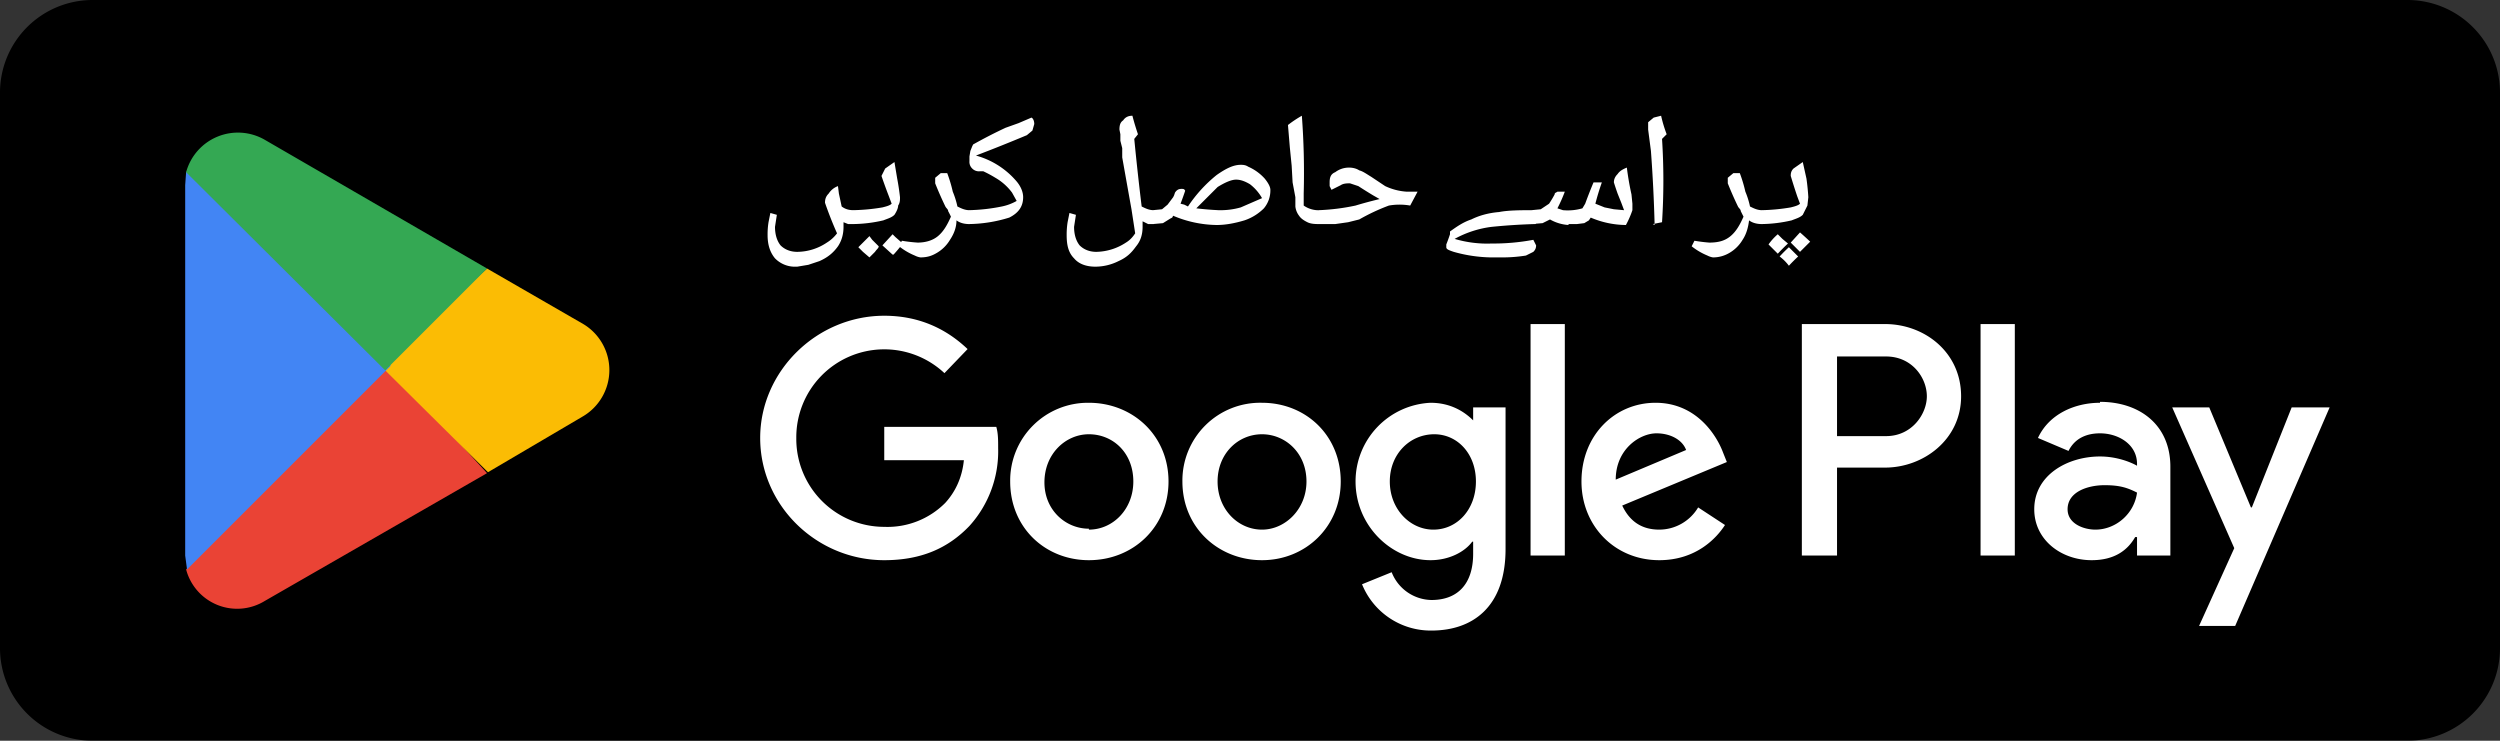 <svg width="270" height="80" fill="none" xmlns="http://www.w3.org/2000/svg">
  <rect width="100%" height="100%" fill="#333333" stroke="none"/>
  <g clip-path="url(#a)">
    <mask id="b" style="mask-type:luminance" maskUnits="userSpaceOnUse" x="-21" y="-20" width="311" height="121">
      <path d="M-20-20h310v120H-20V-20Z" fill="#fff"/>
    </mask>
    <g mask="url(#b)">
      <path d="M260 80H10A10 10 0 0 1 0 70V10A10 10 0 0 1 10 0h250a10 10 0 0 1 10 10v60a10 10 0 0 1-10 10Z" fill="#000"/>
    </g>
    <mask id="c" style="mask-type:luminance" maskUnits="userSpaceOnUse" x="-21" y="-20" width="311" height="121">
      <path d="M-20-20h310v120H-20V-20Z" fill="#fff"/>
    </mask>
    <g mask="url(#c)">
      <path d="M213.9 60h3.7V35h-3.7v25Zm33.6-16-4.3 10.8h-.1L238.6 44h-4l6.7 15.2-3.8 8.4h3.9L251.6 44h-4.1Zm-21.2 13.2c-1.2 0-3-.6-3-2.2 0-1.9 2.2-2.6 4-2.6 1.7 0 2.5.3 3.5.8-.3 2.3-2.3 4-4.5 4Zm.5-13.7c-2.7 0-5.5 1.2-6.7 3.8l3.3 1.4c.7-1.4 2-1.9 3.4-1.9 2 0 4 1.2 4 3.3v.2c-.7-.4-2.2-1-4-1-3.5 0-7.1 2-7.1 5.7 0 3.3 2.9 5.5 6.2 5.5 2.5 0 3.9-1.1 4.7-2.5h.2v2h3.6v-9.6c0-4.5-3.3-7-7.6-7Zm-23 3.6h-5.4v-8.6h5.3c2.8 0 4.4 2.3 4.4 4.3 0 1.9-1.6 4.3-4.4 4.3Zm-.2-12.1h-9v25h3.8v-9.5h5.2c4.1 0 8.2-3 8.2-7.7 0-4.8-4-7.8-8.2-7.8Zm-48.8 22.2c-2.5 0-4.7-2.2-4.7-5.2s2.2-5.1 4.8-5.1c2.5 0 4.5 2.1 4.5 5.1 0 3-2 5.2-4.6 5.2Zm4.3-11.8c-1-1-2.5-1.9-4.6-1.9a8.5 8.5 0 0 0-8.1 8.5c0 4.8 3.9 8.5 8.1 8.5 2 0 3.7-.9 4.5-2h.1v1.3c0 3.3-1.7 5-4.5 5a4.7 4.7 0 0 1-4.3-3l-3.2 1.3a8 8 0 0 0 7.5 5c4.4 0 8-2.5 8-8.8V44h-3.5v1.4Zm6.2 14.6h3.7V35h-3.7v25Zm9.2-8.2c0-3.3 2.6-5 4.4-5 1.5 0 2.8.7 3.2 1.8l-7.6 3.2Zm11.6-2.9c-.7-1.9-2.9-5.4-7.3-5.4s-8 3.5-8 8.5c0 4.8 3.6 8.5 8.4 8.5 4 0 6.2-2.4 7.1-3.8l-2.9-1.9a4.9 4.9 0 0 1-4.2 2.4c-1.9 0-3.2-.9-4-2.6l11.3-4.7-.4-1Zm-90.6-2.8v3.6h8.6c-.2 2-1 3.5-2 4.6a8.8 8.8 0 0 1-6.6 2.6 9.5 9.5 0 0 1-9.5-9.6 9.5 9.5 0 0 1 16-7l2.5-2.6c-2.1-2-5-3.6-9-3.6-7.3 0-13.4 6-13.4 13.2 0 7.3 6.1 13.2 13.4 13.2 4 0 6.9-1.3 9.2-3.7a12 12 0 0 0 3.1-8.4c0-.9 0-1.6-.2-2.3H95.5Zm22.1 11c-2.5 0-4.8-2-4.8-5 0-3.1 2.3-5.2 4.8-5.2 2.6 0 4.8 2 4.8 5.1 0 3-2.2 5.2-4.8 5.2Zm0-13.6a8.4 8.4 0 0 0-8.5 8.5c0 5 3.8 8.5 8.5 8.5 4.8 0 8.6-3.6 8.6-8.5 0-5-3.9-8.5-8.6-8.5Zm18.7 13.7c-2.6 0-4.8-2.2-4.8-5.2s2.2-5.1 4.8-5.1c2.5 0 4.8 2 4.8 5.1 0 3-2.3 5.2-4.8 5.2Zm0-13.7a8.4 8.4 0 0 0-8.6 8.5c0 5 3.9 8.5 8.6 8.5 4.7 0 8.5-3.6 8.5-8.5 0-5-3.8-8.5-8.5-8.5Z" fill="#fff"/>
    </g>
    <mask id="d" style="mask-type:luminance" maskUnits="userSpaceOnUse" x="-21" y="-20" width="311" height="121">
      <path d="M-20-20h310v120H-20V-20Z" fill="#fff"/>
    </mask>
    <g mask="url(#d)">
      <path d="M41.4 38.9 20.1 61.5a5.7 5.7 0 0 0 8.5 3.4l24-13.8-11.2-12.2Z" fill="#EA4335"/>
    </g>
    <mask id="e" style="mask-type:luminance" maskUnits="userSpaceOnUse" x="-21" y="-20" width="311" height="121">
      <path d="M-20-20h310v120H-20V-20Z" fill="#fff"/>
    </mask>
    <g mask="url(#e)">
      <path d="m63 35-10.4-6L41 39.4 52.7 51l10.2-6a5.8 5.8 0 0 0 .1-10Z" fill="#FBBC04"/>
    </g>
    <mask id="f" style="mask-type:luminance" maskUnits="userSpaceOnUse" x="-21" y="-20" width="311" height="121">
      <path d="M-20-20h310v120H-20V-20Z" fill="#fff"/>
    </mask>
    <g mask="url(#f)">
      <path d="M20.1 18.6 20 20v40l.2 1.5 22-22-22-21Z" fill="#4285F4"/>
    </g>
    <mask id="g" style="mask-type:luminance" maskUnits="userSpaceOnUse" x="-21" y="-20" width="311" height="121">
      <path d="M-20-20h310v120H-20V-20Z" fill="#fff"/>
    </mask>
    <g mask="url(#g)">
      <path d="m41.6 40 11-11-24-13.9a5.8 5.8 0 0 0-8.5 3.5L41.6 40Z" fill="#34A853"/>
    </g>
    <path d="M86 28.8a3 3 0 0 1-2.3-.9c-.5-.6-.8-1.4-.8-2.5A8.5 8.5 0 0 1 83 24l.2-1 .7.2-.2 1.3c0 .8.2 1.5.6 2 .4.4 1 .7 1.8.7a5.8 5.8 0 0 0 3.2-1 4 4 0 0 0 1.1-1 41.2 41.2 0 0 1-1.3-3.3c0-.4.1-.7.4-1a2 2 0 0 1 1-.8l.1.8.3 1.4c.4.3.8.4 1.3.4h.1v1.4l-.1.1h-.6l-.5-.2v.5c0 .8-.2 1.5-.6 2.1-.5.7-1.1 1.2-2 1.6l-1.2.4-1.2.2Zm6-4.6-.1-.1v-1.3l.1-.1a20.7 20.7 0 0 0 3.3-.3c.4-.1.8-.2 1-.4l-.3-.8a57.8 57.8 0 0 1-.8-2.2l.4-.8 1-.7.3 1.8a25.8 25.8 0 0 1 .3 2c0 .3 0 .6-.2.9 0 .3-.2.7-.4 1-.3.3-.7.4-1.2.6a15 15 0 0 1-3.4.4Zm4.4 3.3-1.1-1 1.1-1.2.3.3.8.7a16.5 16.5 0 0 1-1 1.2Zm-2.5.3-.7-.6-.5-.5.6-.6.6-.6.3.4.7.7c0 .2-.2.3-.4.6l-.6.6Zm5.5 0a2 2 0 0 1-.6-.2 7 7 0 0 1-1.7-1l.3-.6a16.9 16.9 0 0 0 1.7.2c.8 0 1.6-.2 2.2-.7.6-.5 1-1.2 1.4-2.1a8 8 0 0 0-.3-.6c0-.2-.2-.3-.3-.5a38 38 0 0 1-1.1-2.5v-.6l.6-.5h.7a15.3 15.3 0 0 1 .6 2 9 9 0 0 1 .5 1.6c.4.2.8.4 1.3.4h.2v1.4l-.2.1c-.5 0-1-.1-1.4-.4 0 .8-.3 1.5-.7 2.1a4 4 0 0 1-1.4 1.4c-.5.3-1 .5-1.8.5Zm5.2-3.6-.2-.1v-1.3l.2-.1a19.7 19.7 0 0 0 3.6-.4 5.4 5.4 0 0 0 1.6-.6l-.5-.9a5.9 5.9 0 0 0-1.8-1.6 13 13 0 0 0-1.3-.7h-.4a1 1 0 0 1-.8-.3 1 1 0 0 1-.3-.8v-.5l.1-.6.2-.5.1-.2a53.6 53.6 0 0 1 3.5-1.8l1.4-.5 1.4-.6c.2.1.3.4.3.7l-.2.7-.6.5a180.2 180.2 0 0 1-5.5 2.2 8.8 8.8 0 0 1 4.4 2.8c.5.6.7 1.2.7 1.7 0 1-.5 1.7-1.5 2.2a15.2 15.2 0 0 1-4.5.7Zm13.7 4.6c-1 0-1.8-.3-2.3-.9-.6-.6-.8-1.4-.8-2.5a8.8 8.8 0 0 1 .1-1.4l.2-1 .7.2-.2 1.3c0 .8.2 1.5.6 2 .4.4 1 .7 1.8.7a6 6 0 0 0 3.2-1c.5-.3.8-.7 1-1l-.4-2.6a2825.7 2825.7 0 0 1-1-5.6v-1l-.2-.8v-.7l-.1-.5c0-.5.1-.8.4-1 .2-.3.5-.5 1-.5a27.4 27.4 0 0 0 .6 2l-.4.5a290.6 290.6 0 0 0 .8 7.3c.4.2.8.4 1.3.4h.2v1.4l-.2.1h-.6l-.6-.3v.6c0 .8-.2 1.5-.7 2.1-.5.7-1 1.2-1.9 1.6a5.6 5.6 0 0 1-2.5.6Zm13.1-4.5a12.4 12.4 0 0 1-4.7-1l-.1.2-.2.1-.8.5-1.1.1-.2-.1v-1.3l.2-.1 1-.1.6-.5.6-.8.1-.2.1-.3c.2-.3.4-.4.7-.4.2 0 .3 0 .4.2a33.7 33.7 0 0 1-.5 1.4l.4.1.4.2a15 15 0 0 1 3.1-3.4c1-.7 1.8-1.1 2.6-1.1.2 0 .5 0 .8.2a5.2 5.2 0 0 1 1.8 1.3c.4.5.6.9.6 1.2a3 3 0 0 1-.7 2c-.5.5-1.2 1-2.1 1.3-1 .3-2 .5-3 .5Zm.2-1.6a8 8 0 0 0 2.4-.3l2.3-1a5 5 0 0 0-1.3-1.5c-.5-.3-1-.5-1.5-.5s-1.2.3-2 .8l-2.3 2.3a32.7 32.7 0 0 0 2.4.2Zm11 1.5c-.5 0-1 0-1.4-.2-.4-.2-.7-.4-.9-.7a2 2 0 0 1-.4-1v-1l-.3-1.6-.1-1.8-.2-2-.2-2.4a12.3 12.3 0 0 1 1.5-1 82.2 82.2 0 0 1 .2 8.4v1.3a2.8 2.8 0 0 0 1.8.5h.1v1.4l-.1.1Zm-.2 0-.1-.1v-1.3l.1-.1a23 23 0 0 0 4-.5 42.2 42.2 0 0 1 2.6-.7l-.7-.4a53.5 53.5 0 0 1-1.6-1l-.9-.3c-.3 0-.7 0-1 .2l-1 .5-.2-.4v-.4c0-.5.1-.9.6-1.1.4-.3.9-.5 1.5-.5.4 0 .8.1 1.1.3.4.1.8.4 1.3.7l1.5 1a6.4 6.4 0 0 0 2.3.6h1.2l-.8 1.5a6.7 6.7 0 0 0-2.3 0 21.7 21.7 0 0 0-3.2 1.5l-1.2.3-1.4.2h-1.8Zm18.6 3.6a15.6 15.6 0 0 1-4-.6c-.6-.2-.8-.3-.8-.5v-.3a19.7 19.7 0 0 0 .4-1.1V25c.7-.5 1.4-1 2.3-1.3.8-.4 1.8-.7 3-.8 1-.2 2.4-.2 3.8-.2l.2.1V24c0 .2 0 .2-.2.2a65 65 0 0 0-4.6.3 11.1 11.1 0 0 0-4 1.3 12.3 12.3 0 0 0 4 .5 23.3 23.3 0 0 0 4.5-.4l.3.6c0 .3-.1.5-.3.7l-.8.4a16 16 0 0 1-2.4.2H161Zm8.4-3.5a4.6 4.6 0 0 1-2-.6l-.8.4-1.2.1v-1.5l1-.1.6-.4.3-.2a11.6 11.6 0 0 0 .6-1c0-.2.2-.2.3-.3h.8a15.9 15.9 0 0 1-.8 1.8l.6.2a5.7 5.7 0 0 0 2.1-.2l.3-.5a52 52 0 0 1 .9-2.3h.9a26.5 26.5 0 0 0-.7 2.3l1 .4 1 .2 1.1.1-.3-.8-.4-1a29.5 29.5 0 0 1-.4-1.2c0-.3.1-.6.4-.9.2-.3.5-.5 1-.7a30.8 30.8 0 0 0 .5 2.9l.1 1v.7a10.2 10.2 0 0 1-.7 1.6 9.8 9.8 0 0 1-3.8-.8l-.2.3-.5.3-.8.1h-.9Zm9.3 0a166.2 166.2 0 0 0-.4-8L178 14v-.8l.6-.5.8-.2a14.3 14.3 0 0 0 .6 2l-.5.5a70.3 70.3 0 0 1 0 9l-1 .2Zm6.3 3.5a2 2 0 0 1-.6-.2 7.1 7.1 0 0 1-1.7-1l.3-.6a16.9 16.9 0 0 0 1.6.2c1 0 1.7-.2 2.3-.7.6-.5 1-1.2 1.4-2.1l-.3-.6c0-.2-.2-.3-.3-.5a38 38 0 0 1-1.1-2.5v-.6l.6-.5h.7a15.3 15.3 0 0 1 .6 2 8.8 8.8 0 0 1 .5 1.6c.4.2.8.4 1.3.4h.2v1.4l-.2.1c-.5 0-1-.1-1.4-.4-.1.8-.3 1.5-.7 2.1a4 4 0 0 1-1.4 1.4c-.5.3-1.1.5-1.8.5Zm5.2-3.6-.2-.1v-1.3l.2-.1a20.7 20.7 0 0 0 3.2-.3c.4-.1.8-.2 1-.4l-.3-.8a67.7 67.7 0 0 1-.7-2.2c0-.2 0-.5.3-.8l1-.7.4 1.8a25.7 25.7 0 0 1 .2 2l-.1.9-.5 1c-.3.3-.7.4-1.2.6a15 15 0 0 1-3.3.4Zm4.2.9a41.4 41.4 0 0 1 1.1 1l-.5.5-.6.6-.4-.4-.6-.6 1-1.1Zm-2.4.2.5.5.6.5a21.3 21.3 0 0 0-1.1 1.1 2629.5 2629.5 0 0 1-1-1 5.9 5.9 0 0 1 1-1.1Zm1.2 1.4 1 1a19.3 19.3 0 0 0-1 1 5 5 0 0 0-1-1 15.8 15.8 0 0 1 1-1Z" fill="#fff"/>
  </g>
  <defs>
    <clipPath id="a">
      <path fill="#fff" transform="matrix(1 0 0 -1 0 80)" d="M0 0h270v80H0z"/>
    </clipPath>
  </defs>
</svg>
